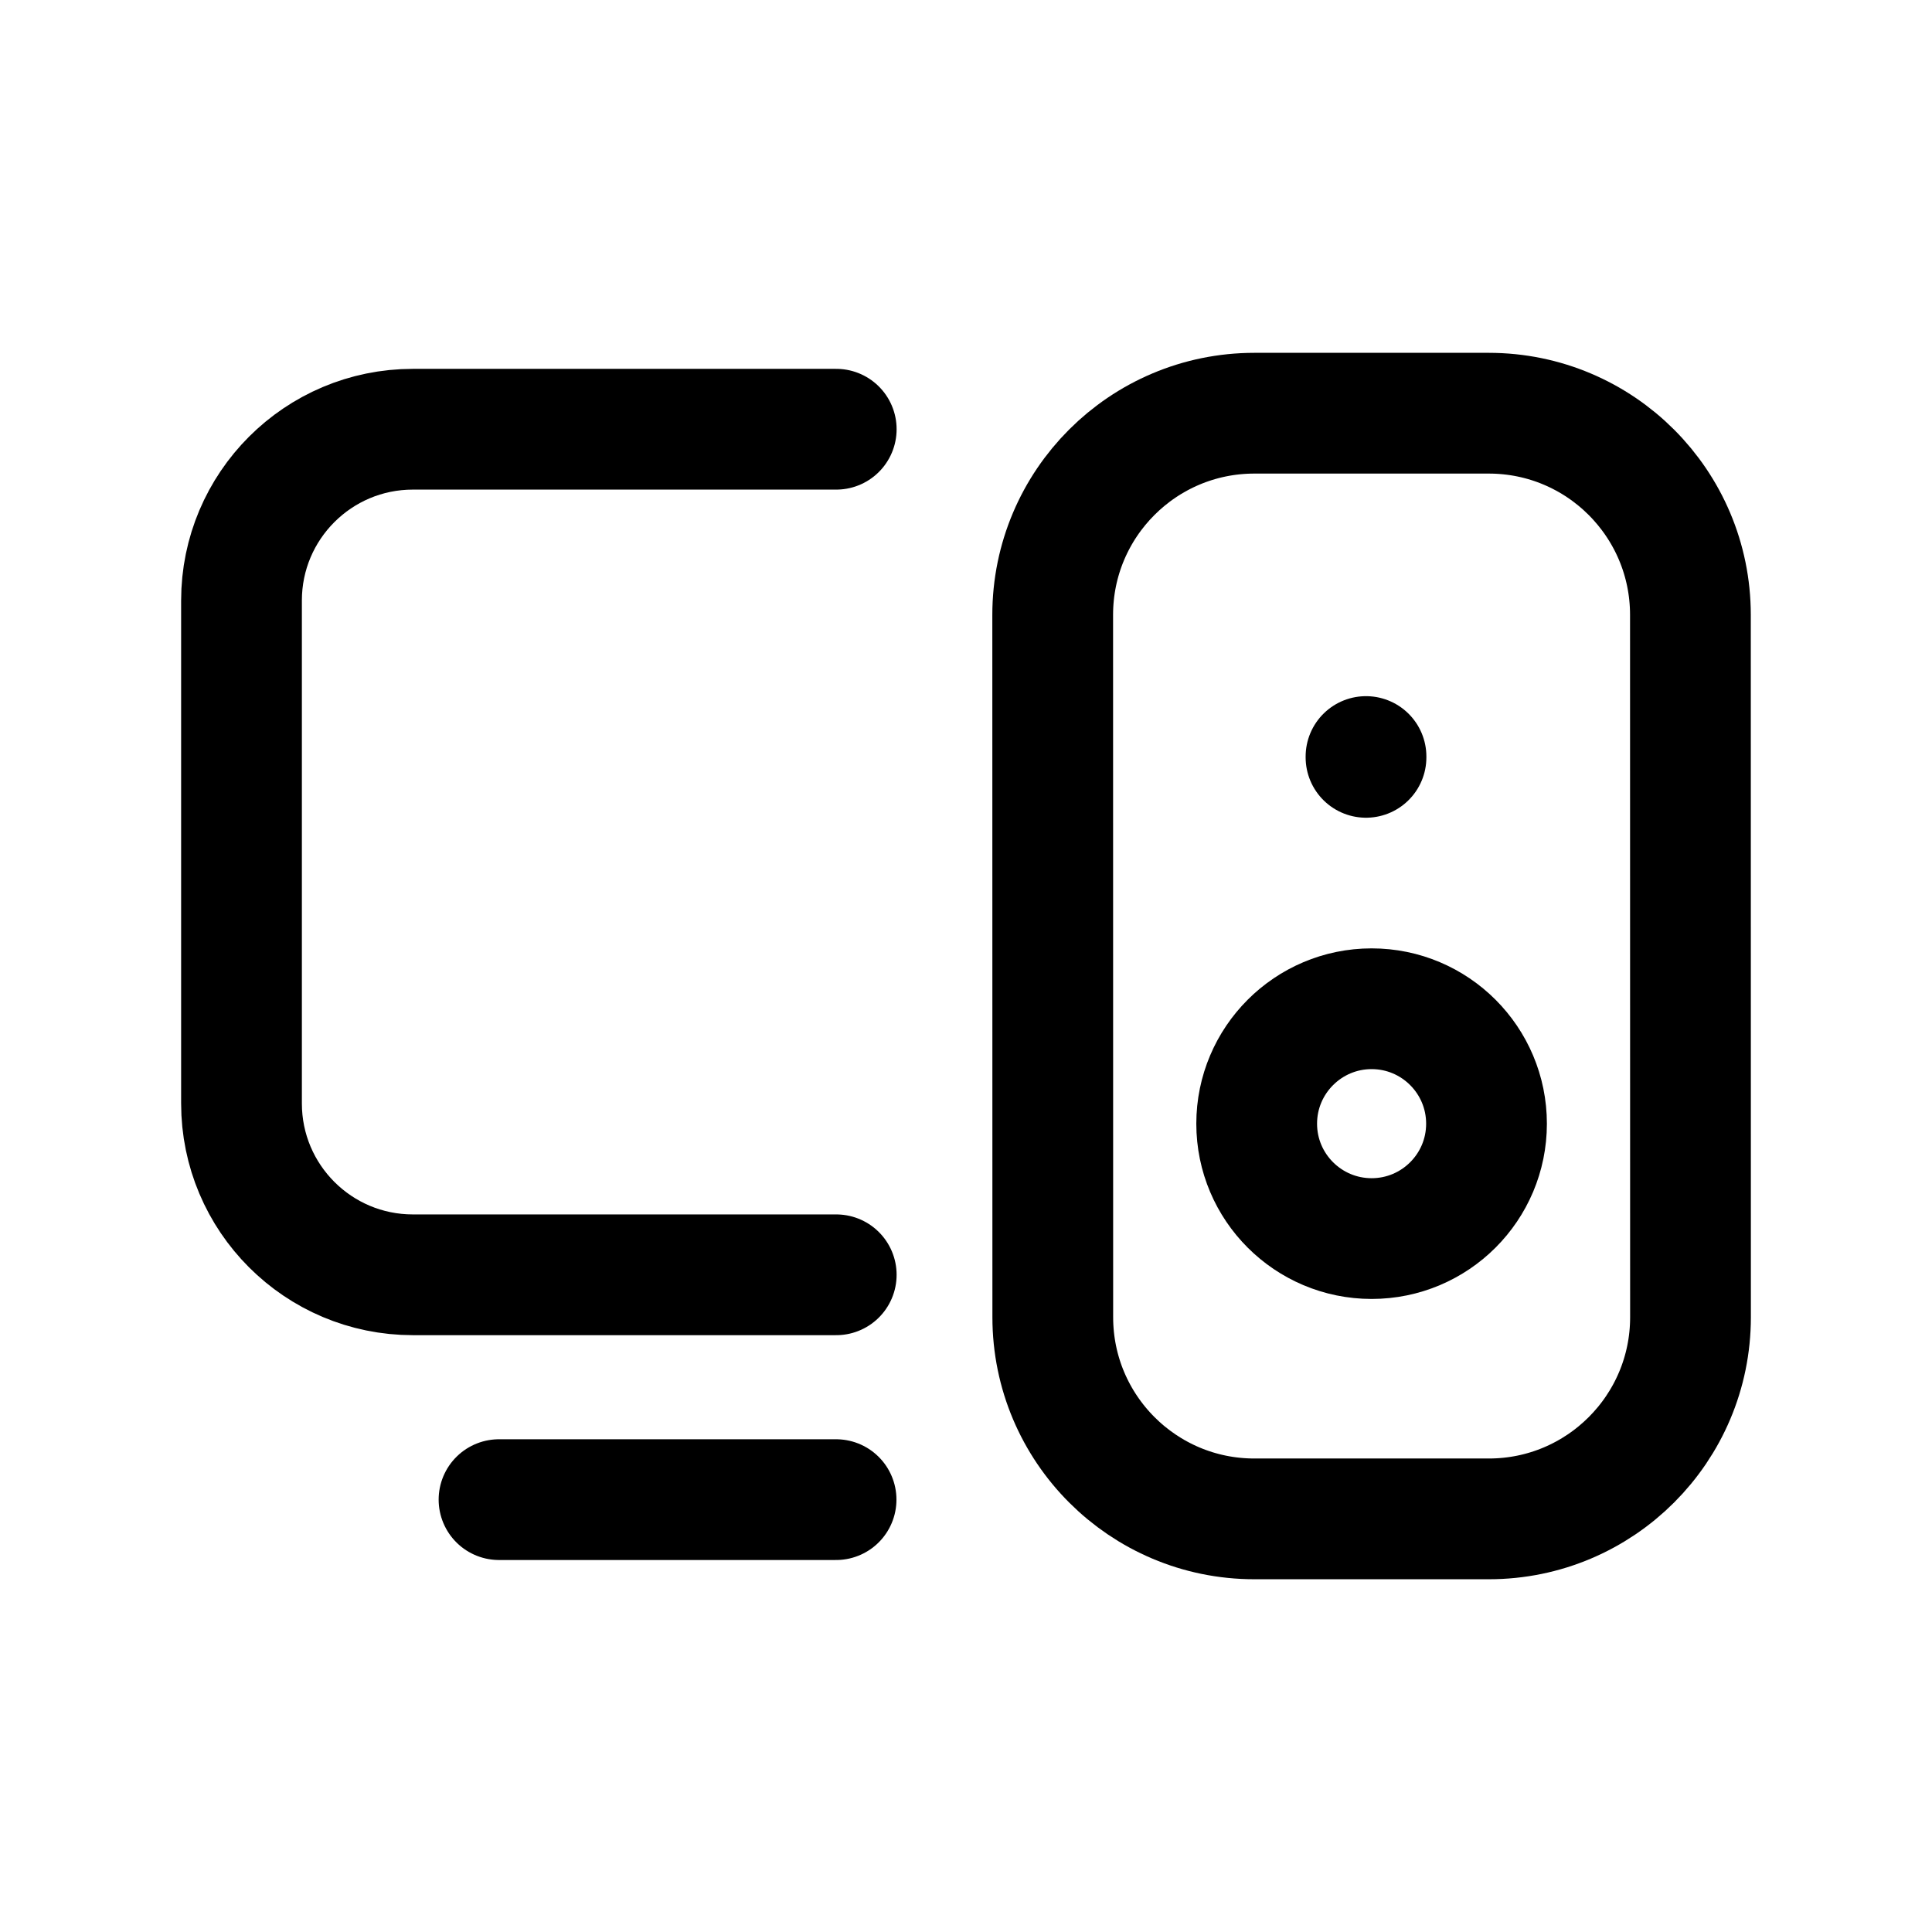 <svg width="24" height="24" viewBox="0 0 24 24" fill="none" xmlns="http://www.w3.org/2000/svg">
<path d="M20.999 7.638L21 16.363C21 17.746 19.878 18.868 18.495 18.868H15.582C14.199 18.868 13.078 17.746 13.078 16.363L13.077 7.638C13.077 6.255 14.199 5.133 15.582 5.133H18.494C19.878 5.133 20.999 6.255 20.999 7.638Z" stroke="black" stroke-width="1.5" stroke-linecap="round" stroke-linejoin="round"/>
<path d="M16.969 9.398V9.408" stroke="black" stroke-width="1.5" stroke-linecap="round" stroke-linejoin="round"/>
<path fill-rule="evenodd" clip-rule="evenodd" d="M18.466 13.959C18.466 13.171 17.827 12.531 17.039 12.531C16.251 12.531 15.611 13.171 15.611 13.959C15.611 14.747 16.251 15.386 17.039 15.386C17.827 15.386 18.466 14.747 18.466 13.959Z" stroke="black" stroke-width="1.5" stroke-linecap="round" stroke-linejoin="round"/>
<path d="M6.199 18.629H10.386" stroke="black" stroke-width="1.5" stroke-linecap="round" stroke-linejoin="round"/>
<path d="M10.388 15.836H5.129C3.953 15.836 3 14.883 3 13.707V7.46C3 6.285 3.953 5.332 5.129 5.332H10.388" stroke="black" stroke-width="1.5" stroke-linecap="round" stroke-linejoin="round"/>
</svg>